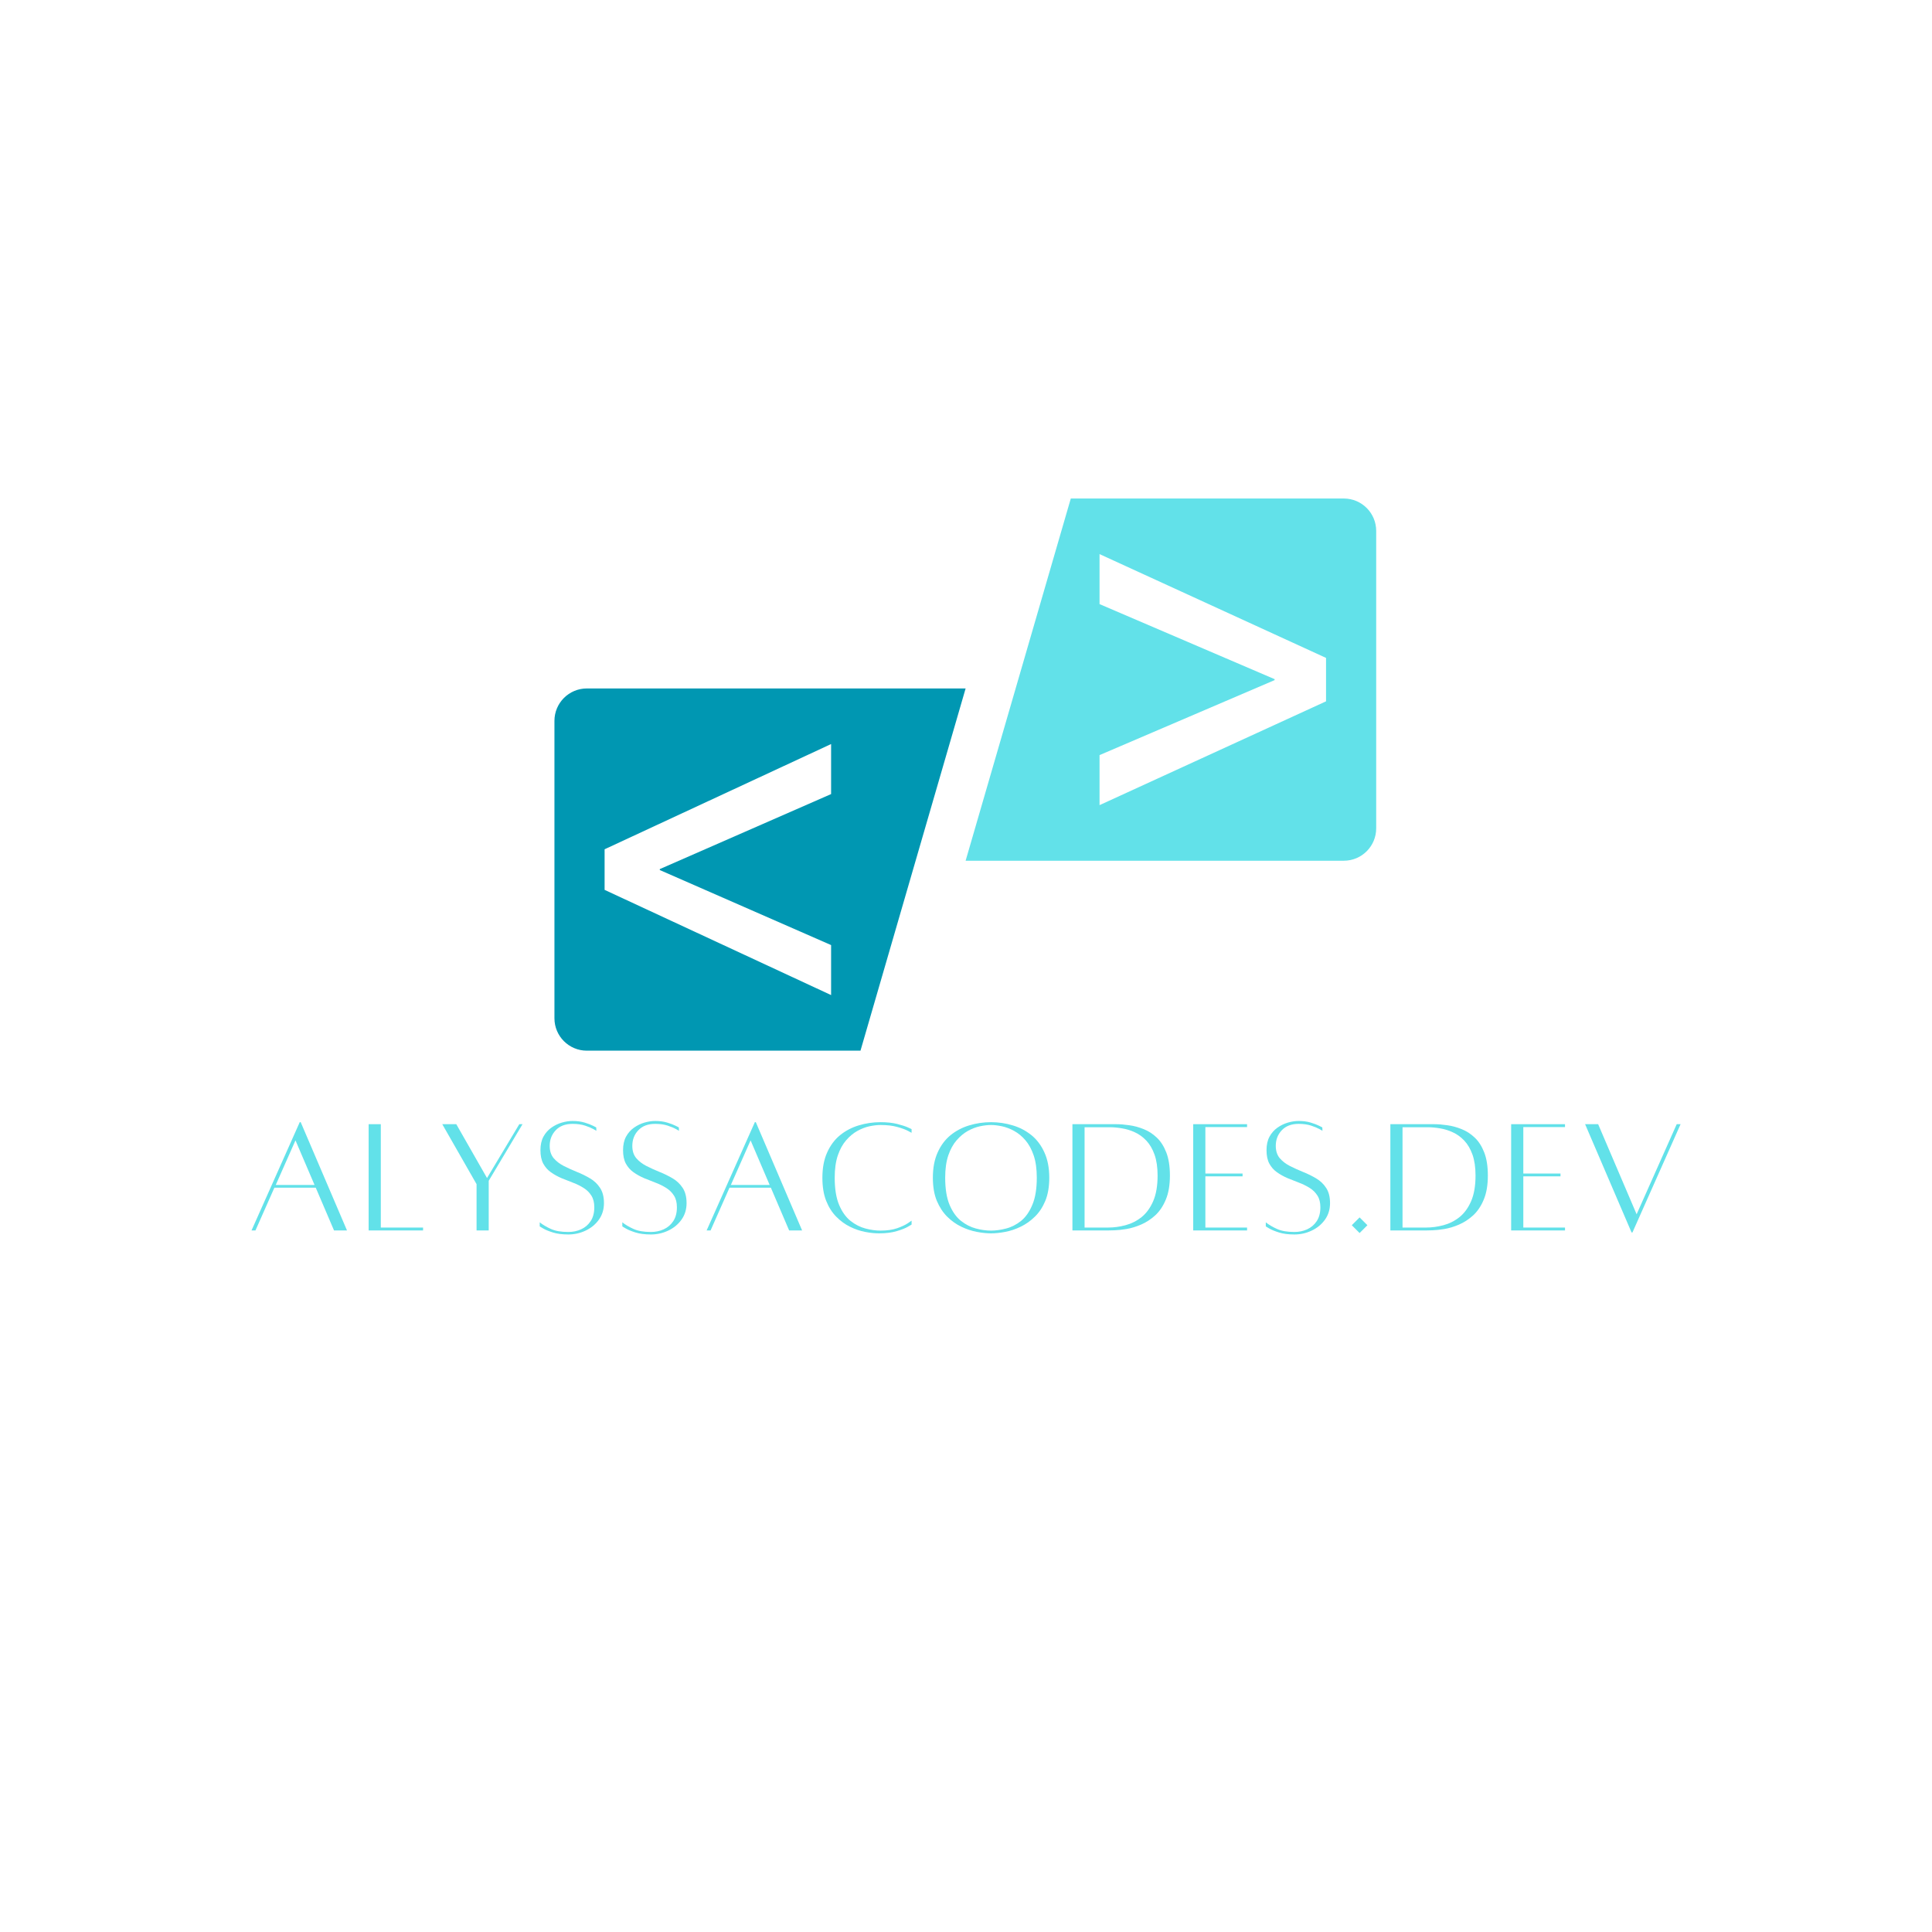 <svg xmlns="http://www.w3.org/2000/svg" xmlns:xlink="http://www.w3.org/1999/xlink" width="500" zoomAndPan="magnify" viewBox="0 0 375 375" height="500" preserveAspectRatio="xMidYMid meet" version="1.2"><defs><clipPath id="d6e23dcfb4"><path d="M 107.613 133 L 188 133 L 188 203.98 L 107.613 203.98 Z M 107.613 133 "/></clipPath><clipPath id="de5367082c"><path d="M 187 96.73 L 267.363 96.73 L 267.363 168 L 187 168 Z M 187 96.73 "/></clipPath></defs><g id="575fad5465"><g clip-rule="nonzero" clip-path="url(#d6e23dcfb4)"><path style=" stroke:none;fill-rule:nonzero;fill:#0097b2;fill-opacity:1;" d="M 161.316 183.438 L 161.316 193.145 L 117.352 172.723 L 117.352 164.844 L 161.316 144.418 L 161.316 154.129 L 128.066 168.691 L 128.066 168.875 Z M 187.426 133.629 L 113.902 133.629 C 110.434 133.629 107.617 136.445 107.617 139.918 L 107.617 197.648 C 107.617 201.121 110.434 203.934 113.902 203.934 L 167.02 203.934 L 187.426 133.629 "/></g><g clip-rule="nonzero" clip-path="url(#de5367082c)"><path style=" stroke:none;fill-rule:nonzero;fill:#62e1e9;fill-opacity:1;" d="M 257.383 136.129 L 213.422 156.277 L 213.422 146.566 L 247.402 132.008 L 247.402 131.824 L 213.422 117.258 L 213.422 107.551 L 257.383 127.699 Z M 207.84 96.762 L 187.426 167.066 L 260.832 167.066 C 264.305 167.066 267.117 164.254 267.117 160.781 L 267.117 103.047 C 267.117 99.578 264.305 96.762 260.832 96.762 L 207.84 96.762 "/></g><g style="fill:#62e1e9;fill-opacity:1;"><g transform="translate(47.679, 238.798)"><path style="stroke:none" d="M 17.156 0.031 L 13.609 -8.266 L 5.578 -8.266 L 1.906 0.031 L 1.141 0.031 L 10.5 -20.984 L 10.688 -20.984 L 19.672 0.031 Z M 5.844 -8.797 L 13.375 -8.797 L 9.672 -17.453 Z M 5.844 -8.797 "/></g></g><g style="fill:#62e1e9;fill-opacity:1;"><g transform="translate(69.976, 238.798)"><path style="stroke:none" d="M 3.938 -0.531 L 12.141 -0.531 L 12.141 0.031 L 1.578 0.031 L 1.578 -20.594 L 3.938 -20.594 Z M 3.938 -0.531 "/></g></g><g style="fill:#62e1e9;fill-opacity:1;"><g transform="translate(84.797, 238.798)"><path style="stroke:none" d="M 16 -20.594 L 16.625 -20.594 L 10.062 -9.609 L 10.062 0.031 L 7.703 0.031 L 7.703 -8.953 L 1.047 -20.594 L 3.766 -20.594 L 9.734 -10.141 Z M 16 -20.594 "/></g></g><g style="fill:#62e1e9;fill-opacity:1;"><g transform="translate(103.947, 238.798)"><path style="stroke:none" d="M 0.812 -1.547 C 1.383 -1.086 2.102 -0.66 2.969 -0.266 C 3.832 0.129 4.961 0.328 6.359 0.328 C 7.254 0.328 8.082 0.156 8.844 -0.188 C 9.613 -0.539 10.234 -1.07 10.703 -1.781 C 11.172 -2.5 11.406 -3.391 11.406 -4.453 C 11.406 -5.379 11.219 -6.133 10.844 -6.719 C 10.477 -7.312 9.984 -7.805 9.359 -8.203 C 8.734 -8.598 8.051 -8.938 7.312 -9.219 C 6.57 -9.5 5.82 -9.797 5.062 -10.109 C 4.312 -10.43 3.625 -10.812 3 -11.25 C 2.375 -11.688 1.875 -12.25 1.5 -12.938 C 1.133 -13.625 0.953 -14.492 0.953 -15.547 C 0.953 -16.578 1.145 -17.453 1.531 -18.172 C 1.926 -18.891 2.441 -19.473 3.078 -19.922 C 3.711 -20.367 4.391 -20.695 5.109 -20.906 C 5.836 -21.113 6.531 -21.219 7.188 -21.219 C 8.062 -21.219 8.844 -21.113 9.531 -20.906 C 10.219 -20.695 10.766 -20.488 11.172 -20.281 C 11.578 -20.07 11.781 -19.969 11.781 -19.969 L 11.812 -19.312 C 11.812 -19.312 11.617 -19.422 11.234 -19.641 C 10.848 -19.859 10.312 -20.082 9.625 -20.312 C 8.938 -20.539 8.125 -20.656 7.188 -20.656 C 5.781 -20.656 4.688 -20.238 3.906 -19.406 C 3.133 -18.582 2.75 -17.578 2.75 -16.391 C 2.75 -15.41 3.004 -14.613 3.516 -14 C 4.035 -13.395 4.691 -12.891 5.484 -12.484 C 6.285 -12.078 7.133 -11.691 8.031 -11.328 C 8.926 -10.973 9.773 -10.555 10.578 -10.078 C 11.379 -9.609 12.031 -8.988 12.531 -8.219 C 13.031 -7.457 13.281 -6.477 13.281 -5.281 C 13.281 -4.051 12.953 -2.977 12.297 -2.062 C 11.641 -1.145 10.781 -0.438 9.719 0.062 C 8.664 0.562 7.547 0.812 6.359 0.812 C 5.18 0.812 4.18 0.68 3.359 0.422 C 2.535 0.16 1.906 -0.098 1.469 -0.359 C 1.031 -0.617 0.812 -0.75 0.812 -0.75 Z M 0.812 -1.547 "/></g></g><g style="fill:#62e1e9;fill-opacity:1;"><g transform="translate(119.981, 238.798)"><path style="stroke:none" d="M 0.812 -1.547 C 1.383 -1.086 2.102 -0.66 2.969 -0.266 C 3.832 0.129 4.961 0.328 6.359 0.328 C 7.254 0.328 8.082 0.156 8.844 -0.188 C 9.613 -0.539 10.234 -1.07 10.703 -1.781 C 11.172 -2.5 11.406 -3.391 11.406 -4.453 C 11.406 -5.379 11.219 -6.133 10.844 -6.719 C 10.477 -7.312 9.984 -7.805 9.359 -8.203 C 8.734 -8.598 8.051 -8.938 7.312 -9.219 C 6.57 -9.5 5.82 -9.797 5.062 -10.109 C 4.312 -10.43 3.625 -10.812 3 -11.25 C 2.375 -11.688 1.875 -12.25 1.5 -12.938 C 1.133 -13.625 0.953 -14.492 0.953 -15.547 C 0.953 -16.578 1.145 -17.453 1.531 -18.172 C 1.926 -18.891 2.441 -19.473 3.078 -19.922 C 3.711 -20.367 4.391 -20.695 5.109 -20.906 C 5.836 -21.113 6.531 -21.219 7.188 -21.219 C 8.062 -21.219 8.844 -21.113 9.531 -20.906 C 10.219 -20.695 10.766 -20.488 11.172 -20.281 C 11.578 -20.07 11.781 -19.969 11.781 -19.969 L 11.812 -19.312 C 11.812 -19.312 11.617 -19.422 11.234 -19.641 C 10.848 -19.859 10.312 -20.082 9.625 -20.312 C 8.938 -20.539 8.125 -20.656 7.188 -20.656 C 5.781 -20.656 4.688 -20.238 3.906 -19.406 C 3.133 -18.582 2.75 -17.578 2.75 -16.391 C 2.75 -15.41 3.004 -14.613 3.516 -14 C 4.035 -13.395 4.691 -12.891 5.484 -12.484 C 6.285 -12.078 7.133 -11.691 8.031 -11.328 C 8.926 -10.973 9.773 -10.555 10.578 -10.078 C 11.379 -9.609 12.031 -8.988 12.531 -8.219 C 13.031 -7.457 13.281 -6.477 13.281 -5.281 C 13.281 -4.051 12.953 -2.977 12.297 -2.062 C 11.641 -1.145 10.781 -0.438 9.719 0.062 C 8.664 0.562 7.547 0.812 6.359 0.812 C 5.18 0.812 4.18 0.68 3.359 0.422 C 2.535 0.16 1.906 -0.098 1.469 -0.359 C 1.031 -0.617 0.812 -0.75 0.812 -0.75 Z M 0.812 -1.547 "/></g></g><g style="fill:#62e1e9;fill-opacity:1;"><g transform="translate(136.016, 238.798)"><path style="stroke:none" d="M 17.156 0.031 L 13.609 -8.266 L 5.578 -8.266 L 1.906 0.031 L 1.141 0.031 L 10.5 -20.984 L 10.688 -20.984 L 19.672 0.031 Z M 5.844 -8.797 L 13.375 -8.797 L 9.672 -17.453 Z M 5.844 -8.797 "/></g></g><g style="fill:#62e1e9;fill-opacity:1;"><g transform="translate(158.313, 238.798)"><path style="stroke:none" d="M 18.625 -1.875 L 18.625 -1.109 C 18.625 -1.109 18.383 -0.969 17.906 -0.688 C 17.426 -0.406 16.711 -0.125 15.766 0.156 C 14.828 0.445 13.672 0.594 12.297 0.594 C 11.461 0.594 10.562 0.5 9.594 0.312 C 8.625 0.125 7.648 -0.207 6.672 -0.688 C 5.703 -1.164 4.812 -1.816 4 -2.641 C 3.188 -3.461 2.535 -4.488 2.047 -5.719 C 1.555 -6.957 1.312 -8.453 1.312 -10.203 C 1.312 -12.098 1.617 -13.727 2.234 -15.094 C 2.848 -16.469 3.68 -17.586 4.734 -18.453 C 5.797 -19.316 7.004 -19.953 8.359 -20.359 C 9.711 -20.773 11.125 -20.984 12.594 -20.984 C 13.844 -20.984 14.922 -20.867 15.828 -20.641 C 16.734 -20.41 17.426 -20.188 17.906 -19.969 C 18.383 -19.75 18.625 -19.641 18.625 -19.641 L 18.625 -18.922 C 18.625 -18.922 18.391 -19.047 17.922 -19.297 C 17.453 -19.547 16.77 -19.797 15.875 -20.047 C 14.977 -20.305 13.883 -20.438 12.594 -20.438 C 11.957 -20.438 11.242 -20.352 10.453 -20.188 C 9.672 -20.02 8.883 -19.719 8.094 -19.281 C 7.312 -18.844 6.586 -18.238 5.922 -17.469 C 5.254 -16.707 4.719 -15.734 4.312 -14.547 C 3.906 -13.359 3.703 -11.91 3.703 -10.203 C 3.703 -8.055 3.984 -6.305 4.547 -4.953 C 5.117 -3.598 5.859 -2.555 6.766 -1.828 C 7.68 -1.109 8.648 -0.613 9.672 -0.344 C 10.703 -0.07 11.676 0.062 12.594 0.062 C 13.863 0.062 14.945 -0.094 15.844 -0.406 C 16.738 -0.727 17.426 -1.051 17.906 -1.375 C 18.383 -1.707 18.625 -1.875 18.625 -1.875 Z M 18.625 -1.875 "/></g></g><g style="fill:#62e1e9;fill-opacity:1;"><g transform="translate(179.757, 238.798)"><path style="stroke:none" d="M 12.594 -20.984 C 14.062 -20.984 15.473 -20.773 16.828 -20.359 C 18.18 -19.953 19.391 -19.316 20.453 -18.453 C 21.516 -17.586 22.352 -16.469 22.969 -15.094 C 23.594 -13.727 23.906 -12.098 23.906 -10.203 C 23.906 -8.453 23.648 -6.957 23.141 -5.719 C 22.629 -4.488 21.953 -3.461 21.109 -2.641 C 20.266 -1.816 19.344 -1.164 18.344 -0.688 C 17.352 -0.207 16.352 0.125 15.344 0.312 C 14.344 0.5 13.426 0.594 12.594 0.594 C 11.781 0.594 10.867 0.5 9.859 0.312 C 8.859 0.125 7.852 -0.207 6.844 -0.688 C 5.844 -1.164 4.926 -1.816 4.094 -2.641 C 3.27 -3.461 2.598 -4.488 2.078 -5.719 C 1.566 -6.957 1.312 -8.453 1.312 -10.203 C 1.312 -12.098 1.617 -13.727 2.234 -15.094 C 2.848 -16.469 3.68 -17.586 4.734 -18.453 C 5.797 -19.316 7.004 -19.953 8.359 -20.359 C 9.711 -20.773 11.125 -20.984 12.594 -20.984 Z M 12.594 0.062 C 13.508 0.062 14.488 -0.07 15.531 -0.344 C 16.57 -0.613 17.539 -1.109 18.438 -1.828 C 19.332 -2.555 20.062 -3.598 20.625 -4.953 C 21.195 -6.305 21.484 -8.055 21.484 -10.203 C 21.484 -11.91 21.281 -13.359 20.875 -14.547 C 20.469 -15.734 19.938 -16.707 19.281 -17.469 C 18.625 -18.238 17.895 -18.844 17.094 -19.281 C 16.301 -19.719 15.508 -20.02 14.719 -20.188 C 13.938 -20.352 13.227 -20.438 12.594 -20.438 C 11.957 -20.438 11.242 -20.352 10.453 -20.188 C 9.672 -20.02 8.883 -19.719 8.094 -19.281 C 7.312 -18.844 6.586 -18.238 5.922 -17.469 C 5.254 -16.707 4.719 -15.734 4.312 -14.547 C 3.906 -13.359 3.703 -11.91 3.703 -10.203 C 3.703 -8.055 3.984 -6.305 4.547 -4.953 C 5.117 -3.598 5.859 -2.555 6.766 -1.828 C 7.68 -1.109 8.648 -0.613 9.672 -0.344 C 10.703 -0.07 11.676 0.062 12.594 0.062 Z M 12.594 0.062 "/></g></g><g style="fill:#62e1e9;fill-opacity:1;"><g transform="translate(206.579, 238.798)"><path style="stroke:none" d="M 10.094 -20.594 C 10.844 -20.594 11.68 -20.523 12.609 -20.391 C 13.535 -20.266 14.461 -20.016 15.391 -19.641 C 16.328 -19.273 17.176 -18.727 17.938 -18 C 18.707 -17.281 19.328 -16.316 19.797 -15.109 C 20.266 -13.91 20.5 -12.414 20.5 -10.625 C 20.5 -8.77 20.234 -7.211 19.703 -5.953 C 19.18 -4.691 18.492 -3.672 17.641 -2.891 C 16.785 -2.117 15.875 -1.523 14.906 -1.109 C 13.938 -0.691 12.992 -0.406 12.078 -0.25 C 11.172 -0.102 10.395 -0.02 9.75 0 C 9.113 0.02 8.707 0.031 8.531 0.031 L 1.578 0.031 L 1.578 -20.594 Z M 8.5 -0.531 C 9.613 -0.531 10.738 -0.68 11.875 -0.984 C 13.008 -1.285 14.047 -1.805 14.984 -2.547 C 15.922 -3.297 16.676 -4.328 17.25 -5.641 C 17.82 -6.953 18.109 -8.613 18.109 -10.625 C 18.109 -12.219 17.91 -13.57 17.516 -14.688 C 17.117 -15.801 16.586 -16.707 15.922 -17.406 C 15.254 -18.113 14.516 -18.648 13.703 -19.016 C 12.898 -19.391 12.078 -19.645 11.234 -19.781 C 10.391 -19.926 9.598 -20 8.859 -20 L 3.938 -20 L 3.938 -0.531 Z M 8.5 -0.531 "/></g></g><g style="fill:#62e1e9;fill-opacity:1;"><g transform="translate(230.024, 238.798)"><path style="stroke:none" d="M 12.031 -20.031 L 3.938 -20.031 L 3.938 -11.016 L 11.156 -11.016 L 11.156 -10.469 L 3.938 -10.469 L 3.938 -0.531 L 12.031 -0.531 L 12.031 0.031 L 1.578 0.031 L 1.578 -20.594 L 12.031 -20.594 Z M 12.031 -20.031 "/></g></g><g style="fill:#62e1e9;fill-opacity:1;"><g transform="translate(244.878, 238.798)"><path style="stroke:none" d="M 0.812 -1.547 C 1.383 -1.086 2.102 -0.66 2.969 -0.266 C 3.832 0.129 4.961 0.328 6.359 0.328 C 7.254 0.328 8.082 0.156 8.844 -0.188 C 9.613 -0.539 10.234 -1.07 10.703 -1.781 C 11.172 -2.5 11.406 -3.391 11.406 -4.453 C 11.406 -5.379 11.219 -6.133 10.844 -6.719 C 10.477 -7.312 9.984 -7.805 9.359 -8.203 C 8.734 -8.598 8.051 -8.938 7.312 -9.219 C 6.57 -9.5 5.82 -9.797 5.062 -10.109 C 4.312 -10.43 3.625 -10.812 3 -11.25 C 2.375 -11.688 1.875 -12.25 1.5 -12.938 C 1.133 -13.625 0.953 -14.492 0.953 -15.547 C 0.953 -16.578 1.145 -17.453 1.531 -18.172 C 1.926 -18.891 2.441 -19.473 3.078 -19.922 C 3.711 -20.367 4.391 -20.695 5.109 -20.906 C 5.836 -21.113 6.531 -21.219 7.188 -21.219 C 8.062 -21.219 8.844 -21.113 9.531 -20.906 C 10.219 -20.695 10.766 -20.488 11.172 -20.281 C 11.578 -20.07 11.781 -19.969 11.781 -19.969 L 11.812 -19.312 C 11.812 -19.312 11.617 -19.422 11.234 -19.641 C 10.848 -19.859 10.312 -20.082 9.625 -20.312 C 8.938 -20.539 8.125 -20.656 7.188 -20.656 C 5.781 -20.656 4.688 -20.238 3.906 -19.406 C 3.133 -18.582 2.75 -17.578 2.75 -16.391 C 2.75 -15.41 3.004 -14.613 3.516 -14 C 4.035 -13.395 4.691 -12.891 5.484 -12.484 C 6.285 -12.078 7.133 -11.691 8.031 -11.328 C 8.926 -10.973 9.773 -10.555 10.578 -10.078 C 11.379 -9.609 12.031 -8.988 12.531 -8.219 C 13.031 -7.457 13.281 -6.477 13.281 -5.281 C 13.281 -4.051 12.953 -2.977 12.297 -2.062 C 11.641 -1.145 10.781 -0.438 9.719 0.062 C 8.664 0.562 7.547 0.812 6.359 0.812 C 5.18 0.812 4.18 0.68 3.359 0.422 C 2.535 0.16 1.906 -0.098 1.469 -0.359 C 1.031 -0.617 0.812 -0.75 0.812 -0.75 Z M 0.812 -1.547 "/></g></g><g style="fill:#62e1e9;fill-opacity:1;"><g transform="translate(260.913, 238.798)"><path style="stroke:none" d="M 2.984 0.531 L 1.469 -0.984 L 2.984 -2.5 L 4.5 -0.984 Z M 2.984 0.531 "/></g></g><g style="fill:#62e1e9;fill-opacity:1;"><g transform="translate(268.291, 238.798)"><path style="stroke:none" d="M 10.094 -20.594 C 10.844 -20.594 11.68 -20.523 12.609 -20.391 C 13.535 -20.266 14.461 -20.016 15.391 -19.641 C 16.328 -19.273 17.176 -18.727 17.938 -18 C 18.707 -17.281 19.328 -16.316 19.797 -15.109 C 20.266 -13.91 20.5 -12.414 20.5 -10.625 C 20.5 -8.77 20.234 -7.211 19.703 -5.953 C 19.18 -4.691 18.492 -3.672 17.641 -2.891 C 16.785 -2.117 15.875 -1.523 14.906 -1.109 C 13.938 -0.691 12.992 -0.406 12.078 -0.25 C 11.172 -0.102 10.395 -0.02 9.75 0 C 9.113 0.02 8.707 0.031 8.531 0.031 L 1.578 0.031 L 1.578 -20.594 Z M 8.5 -0.531 C 9.613 -0.531 10.738 -0.68 11.875 -0.984 C 13.008 -1.285 14.047 -1.805 14.984 -2.547 C 15.922 -3.297 16.676 -4.328 17.25 -5.641 C 17.82 -6.953 18.109 -8.613 18.109 -10.625 C 18.109 -12.219 17.91 -13.57 17.516 -14.688 C 17.117 -15.801 16.586 -16.707 15.922 -17.406 C 15.254 -18.113 14.516 -18.648 13.703 -19.016 C 12.898 -19.391 12.078 -19.645 11.234 -19.781 C 10.391 -19.926 9.598 -20 8.859 -20 L 3.938 -20 L 3.938 -0.531 Z M 8.5 -0.531 "/></g></g><g style="fill:#62e1e9;fill-opacity:1;"><g transform="translate(291.736, 238.798)"><path style="stroke:none" d="M 12.031 -20.031 L 3.938 -20.031 L 3.938 -11.016 L 11.156 -11.016 L 11.156 -10.469 L 3.938 -10.469 L 3.938 -0.531 L 12.031 -0.531 L 12.031 0.031 L 1.578 0.031 L 1.578 -20.594 L 12.031 -20.594 Z M 12.031 -20.031 "/></g></g><g style="fill:#62e1e9;fill-opacity:1;"><g transform="translate(306.59, 238.798)"><path style="stroke:none" d="M 18.859 -20.594 L 19.609 -20.594 L 10.266 0.422 L 10.094 0.422 L 1.078 -20.594 L 3.609 -20.594 L 11.078 -3.109 Z M 18.859 -20.594 "/></g></g></g></svg>